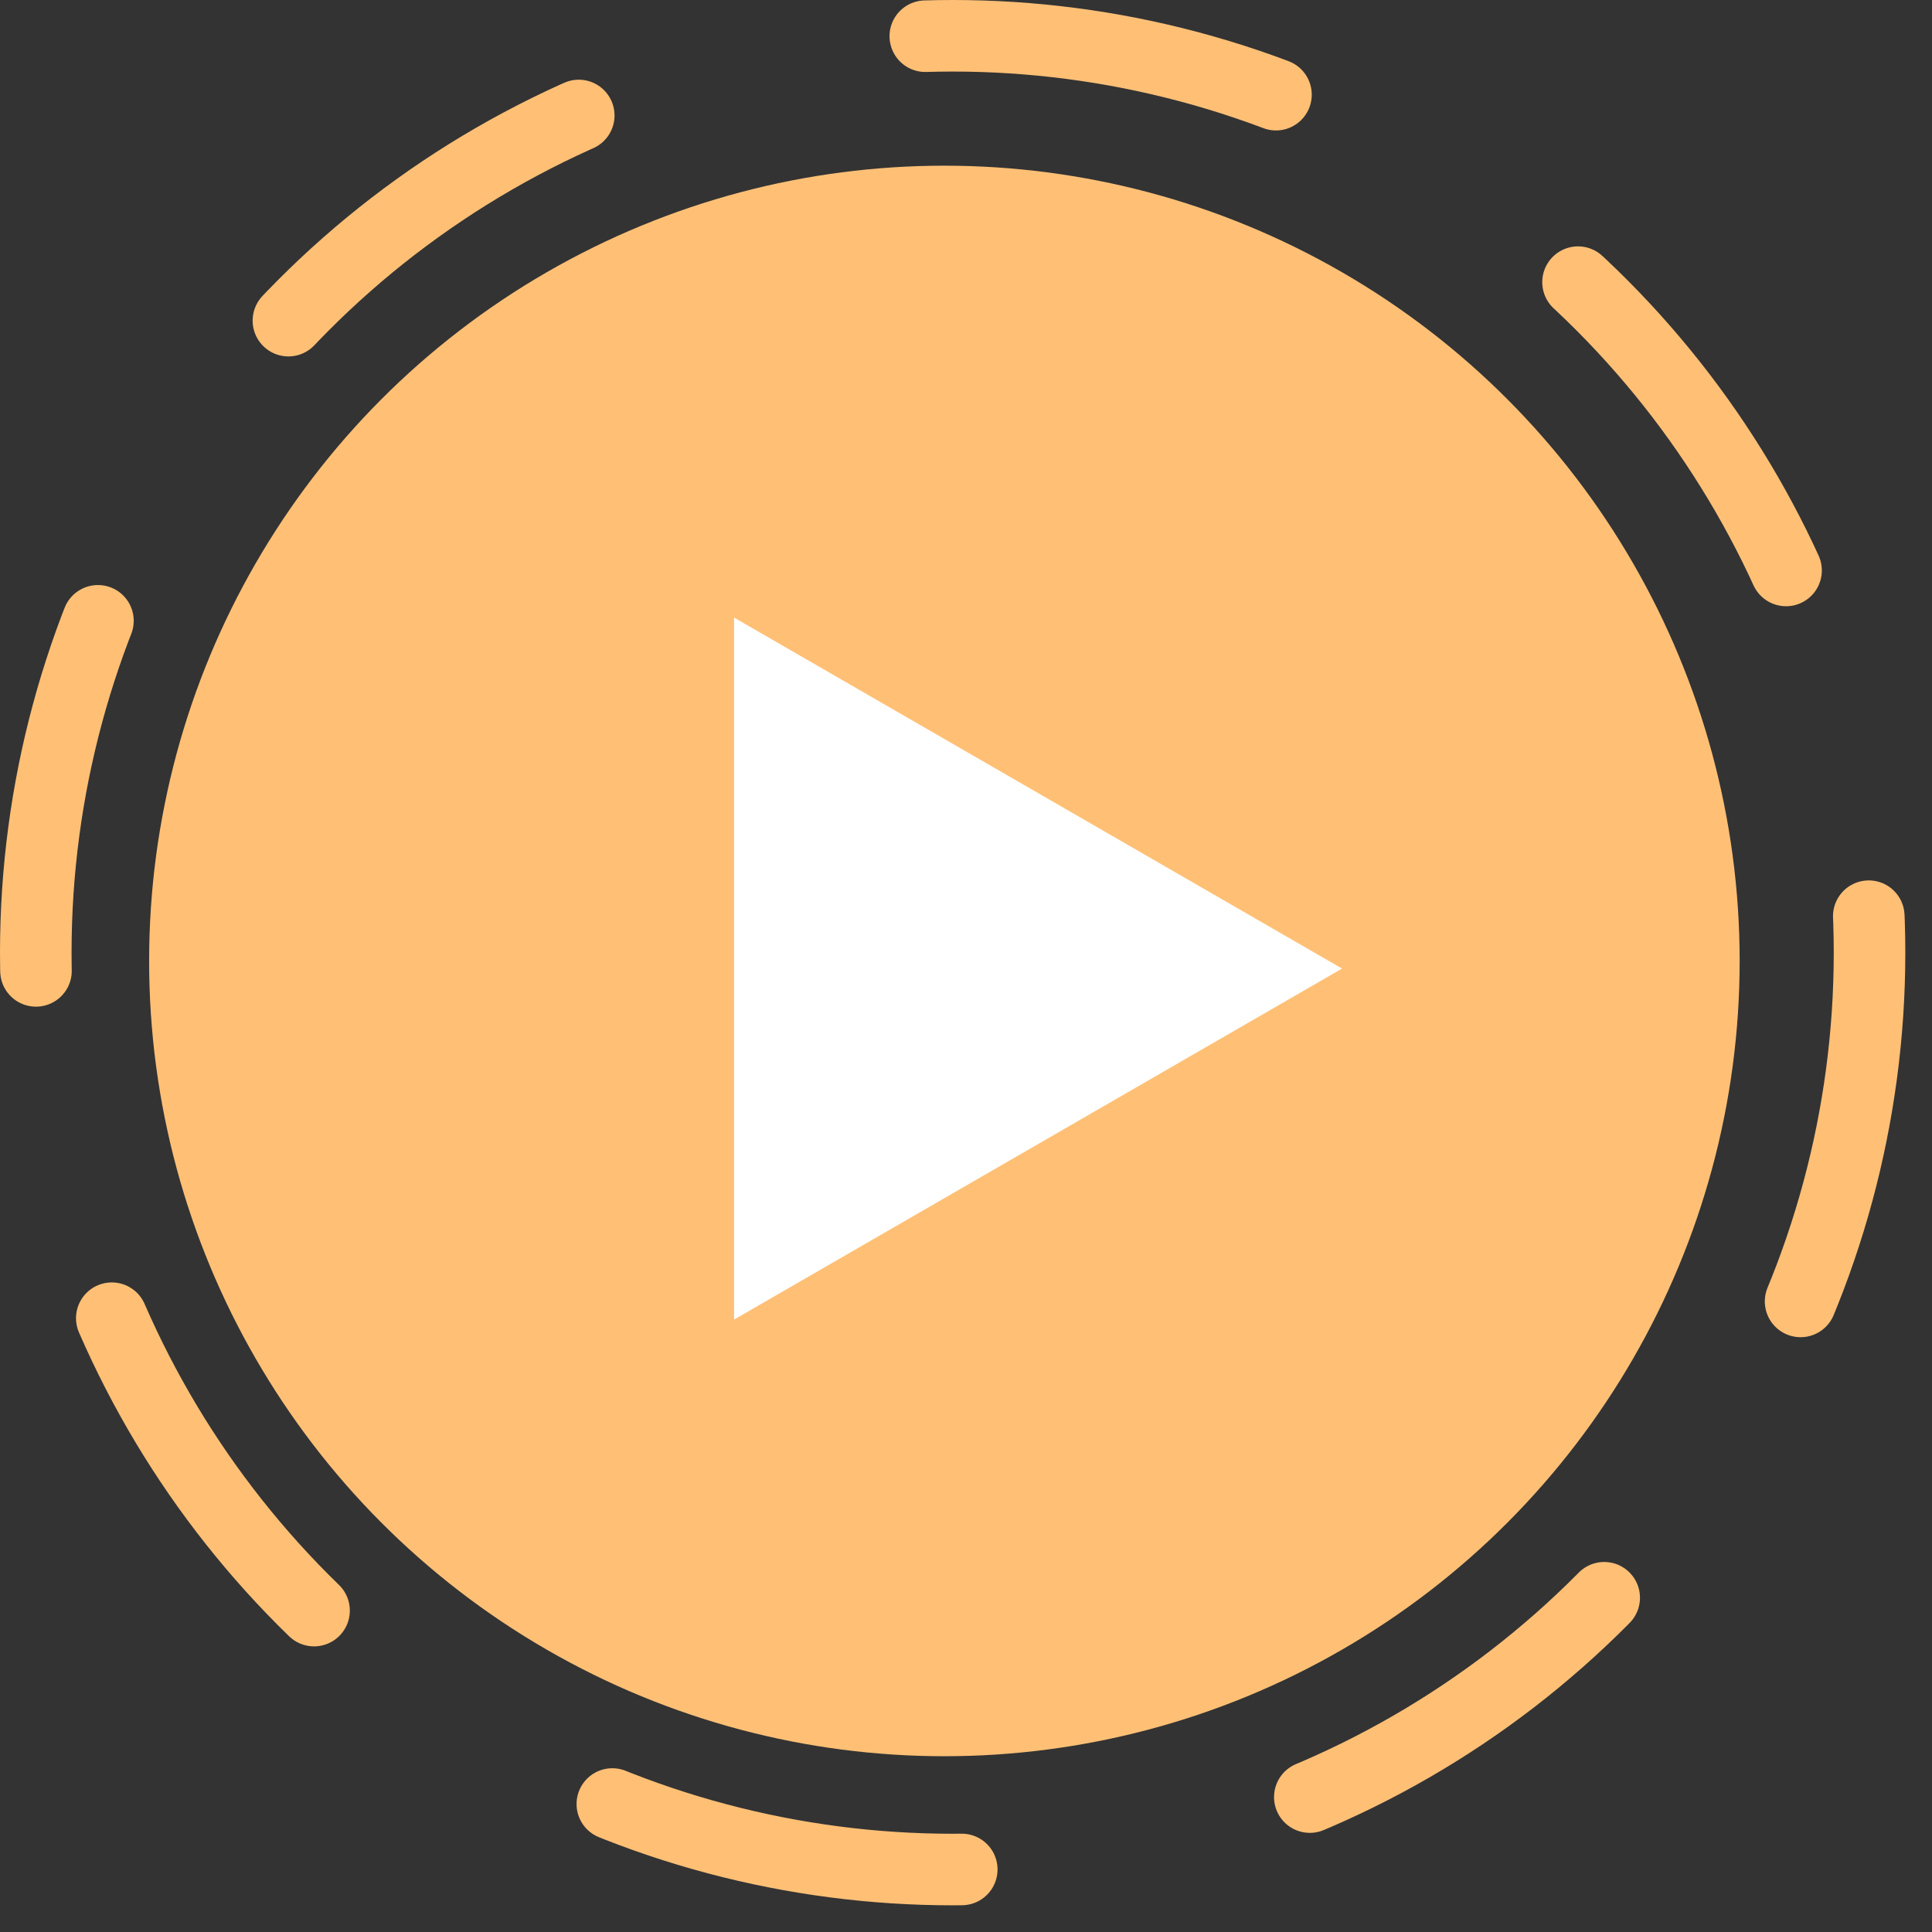<svg width="54" height="54" viewBox="0 0 54 54" fill="none" xmlns="http://www.w3.org/2000/svg">
<rect x="0" y="0" width="54" height="54" fill="#333333" stroke="none"/>
<circle cx="26.396" cy="26.859" r="22.228" fill="#FFC076"/>
<path d="M37.51 27.072L20.518 36.882L20.518 17.262L37.51 27.072Z" fill="white"/>
<circle cx="26.627" cy="26.627" r="25.627" stroke="#FFC076" stroke-width="2" stroke-linecap="round" stroke-dasharray="10 10"/>
</svg>
